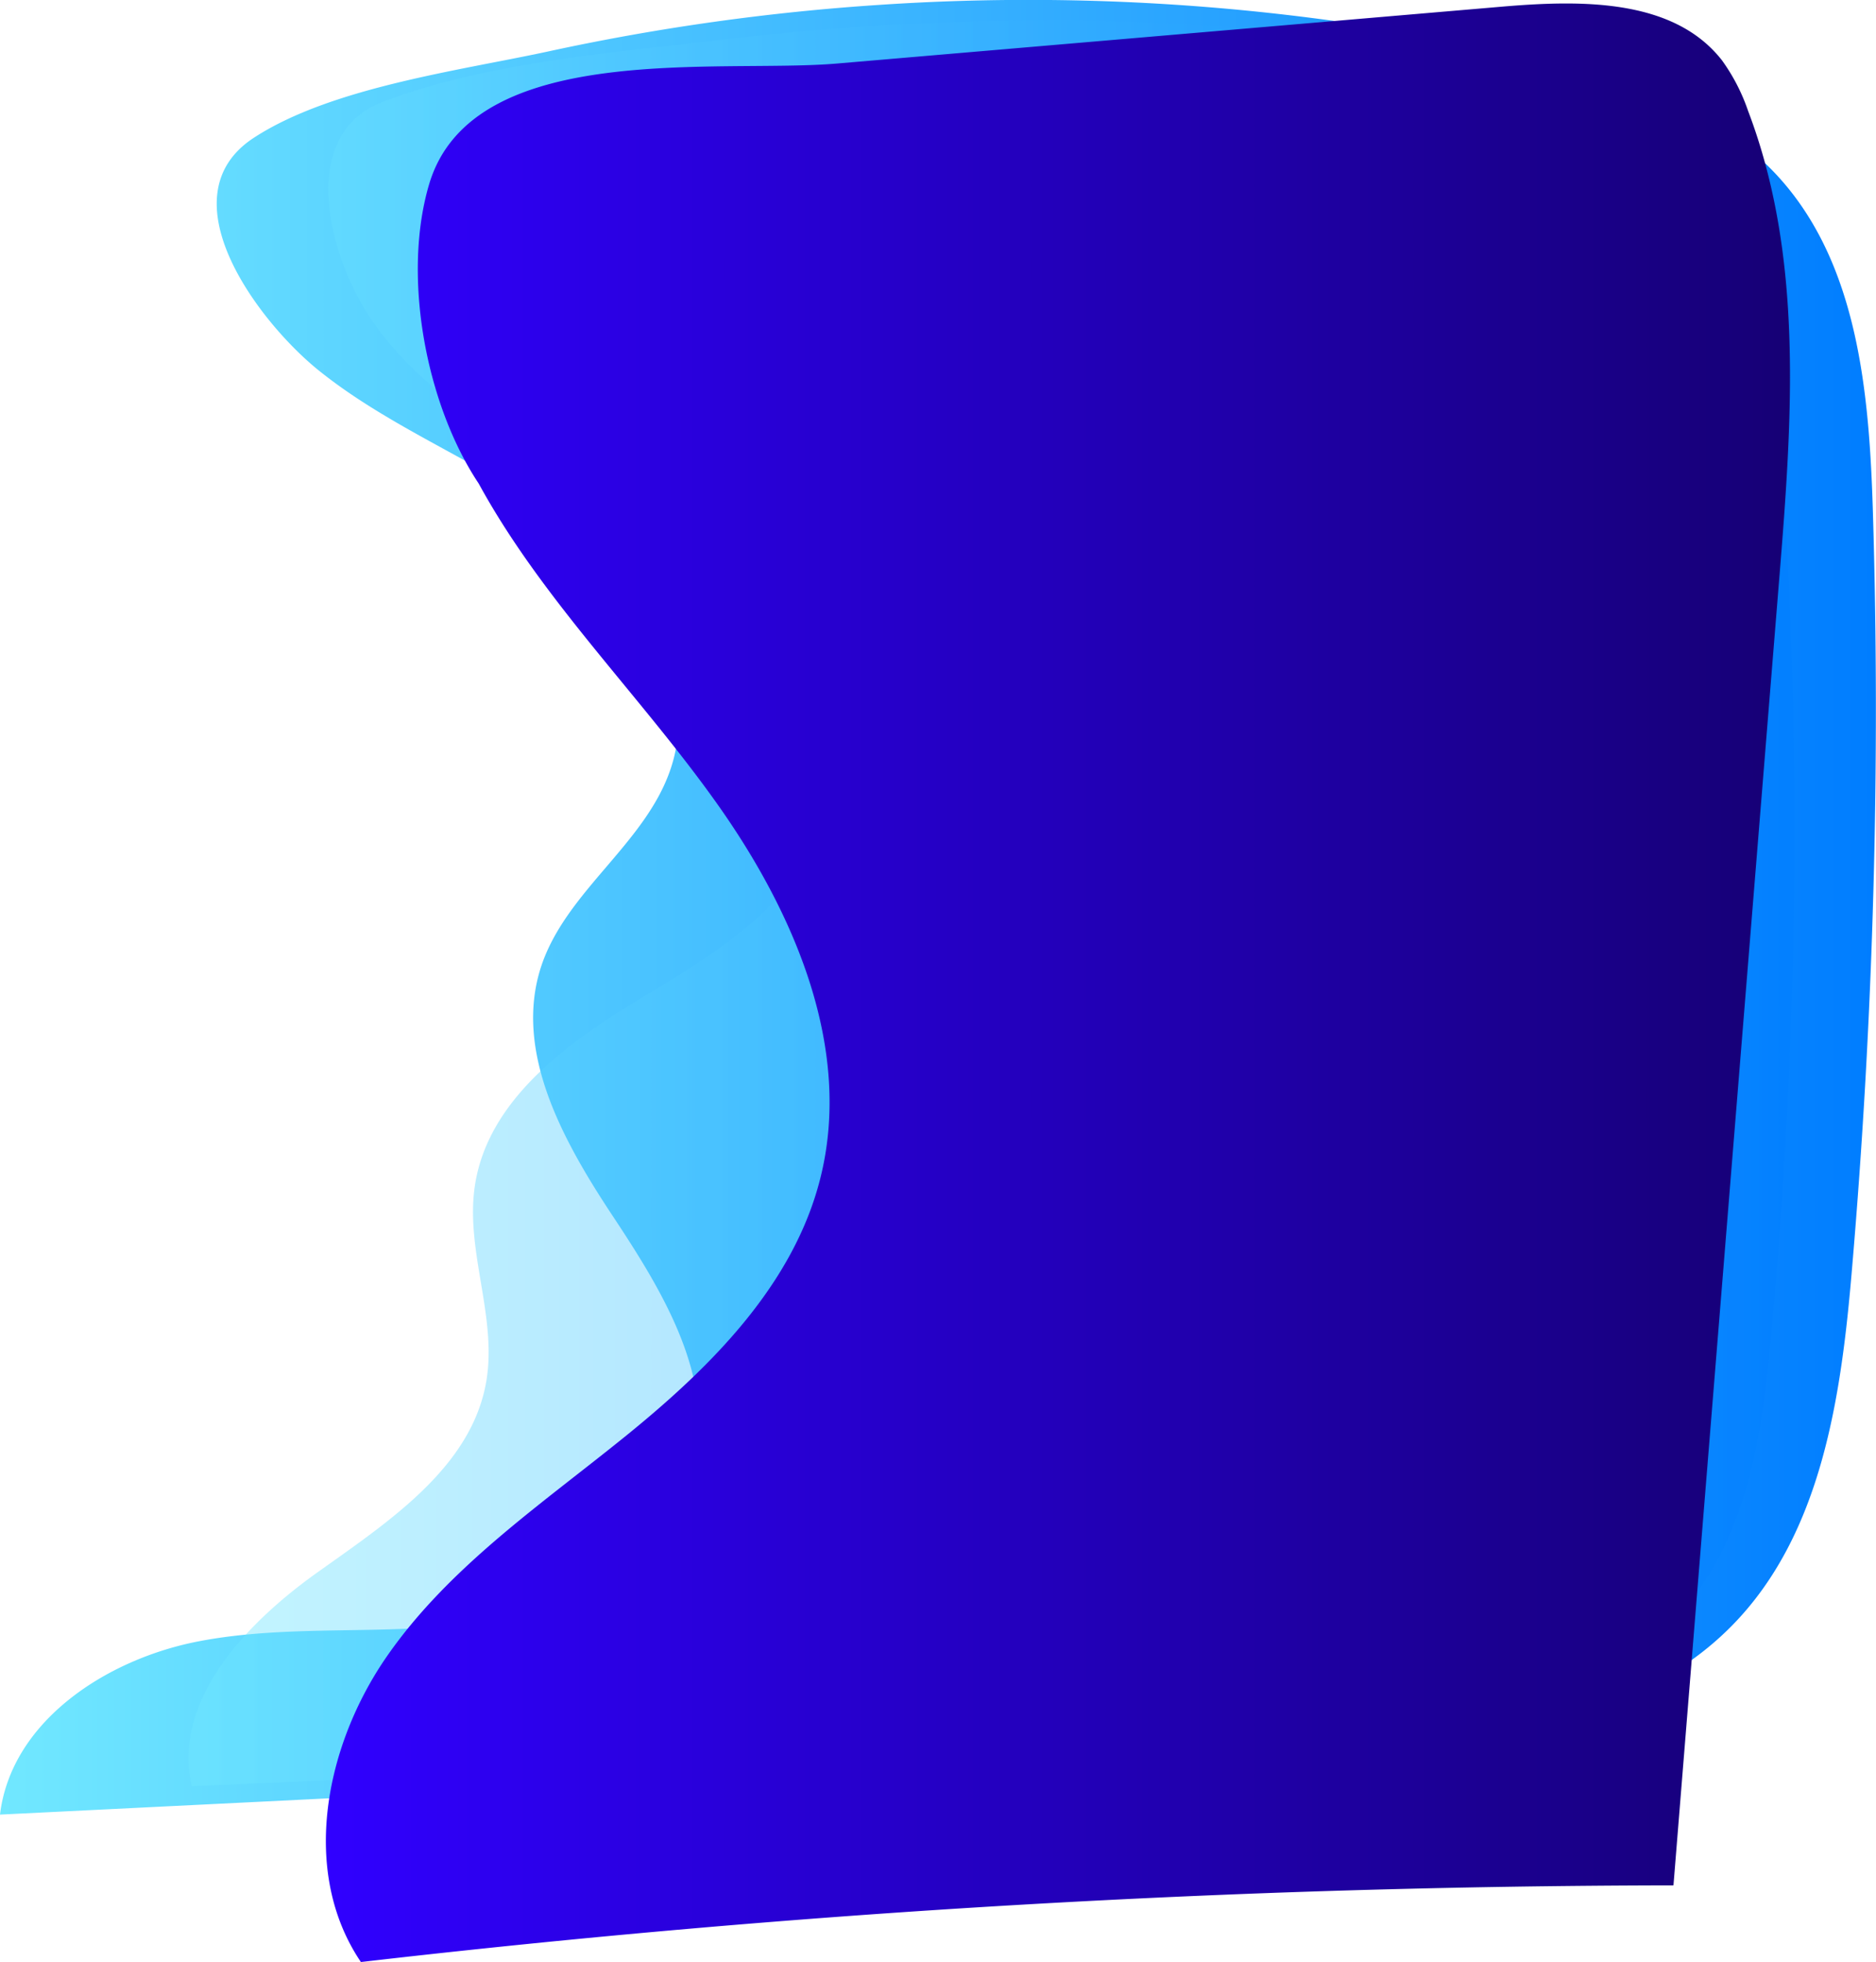 <svg id="Capa_1" data-name="Capa 1" xmlns="http://www.w3.org/2000/svg" xmlns:xlink="http://www.w3.org/1999/xlink" viewBox="0 0 359.29 375.66"><defs><style>.cls-1{fill:url(#Degradado_sin_nombre_4);}.cls-2{opacity:0.42;fill:url(#Degradado_sin_nombre_4-2);}.cls-3{fill:url(#Degradado_sin_nombre_3);}</style><linearGradient id="Degradado_sin_nombre_4" y1="173.72" x2="359.29" y2="173.72" gradientUnits="userSpaceOnUse"><stop offset="0" stop-color="#71e8ff"/><stop offset="1" stop-color="#007dff"/></linearGradient><linearGradient id="Degradado_sin_nombre_4-2" x1="36.1" y1="172.97" x2="343.67" y2="172.97" xlink:href="#Degradado_sin_nombre_4"/><linearGradient id="Degradado_sin_nombre_3" x1="62.41" y1="188.15" x2="342.82" y2="188.15" gradientUnits="userSpaceOnUse"><stop offset="0" stop-color="#3000ff"/><stop offset="1" stop-color="#160075"/></linearGradient></defs><title>inicio</title><path class="cls-1" d="M61.13,71C75.44,82.48,93.21,88.9,107.86,99.93s26.39,29.76,20.62,47.17c-4.78,14.42-20,23.45-24.81,37.87-5.43,16.4,4.25,33.63,13.77,48s19.74,31.09,15.4,47.81c-4.52,17.39-23.37,27.24-41.15,29.87s-36.09.22-53.73,3.64S2.14,329.6,0,347.45l254.46-12.59c27.56-1.37,57.89-3.92,77.24-23.59,17.23-17.51,20.94-43.91,23-68.38a1255,1255,0,0,0,4-144.73c-.69-22.94-2.84-47.91-18.48-64.71C328.25,20.59,310.51,15,293.4,11A427.77,427.77,0,0,0,168.46.93a432.26,432.26,0,0,0-63.37,8.9C88,13.53,63.53,16.69,48.66,26.35,31.31,37.63,49.52,61.7,61.13,71Z"/><path class="cls-2" d="M71.1,61.14c8.57,12.66,22,21.06,35.4,28.48s27.32,14.44,38,25.4,17.59,27,13.34,41.68c-4.63,16-20.47,25.66-34.78,34.25s-29.67,19.64-32.12,36.14c-1.84,12.4,4.29,25,2.2,37.37C90.33,281,74.36,291.39,60.7,301.14S33,325.64,36.71,342l208.9-9c28.56-1.23,60.89-4.3,78.46-26.85,11.05-14.19,13.55-33.06,15.19-51A1054.17,1054.17,0,0,0,341.1,85.41c-1.36-19.53-3.89-40.51-17.05-55S290,11.3,270.54,8.65a523.06,523.06,0,0,0-131.77-1.1c-21,2.49-45.71,4.37-65.56,12C57,25.82,62.71,48.75,71.1,61.14Z"/><path class="cls-3" d="M91.68,92.59C103.92,115,122.62,133.14,137.41,154s25.92,46.78,19.71,71.56c-5.07,20.26-20.77,36-37,49.17S86.16,299.85,74.2,317s-16.78,41.38-5.08,58.68A2213.59,2213.59,0,0,1,320.5,361q10.14-125.29,20.29-250.57c2.43-30,4.7-61.11-6-89.2a36.86,36.86,0,0,0-5-9.68C320.59-.22,303.06,0,288.19,1.23L160.25,12.17c-22.29,1.9-69.57-4.64-78,22.9C76.93,52.69,81.53,77.36,91.68,92.59Z"/></svg>